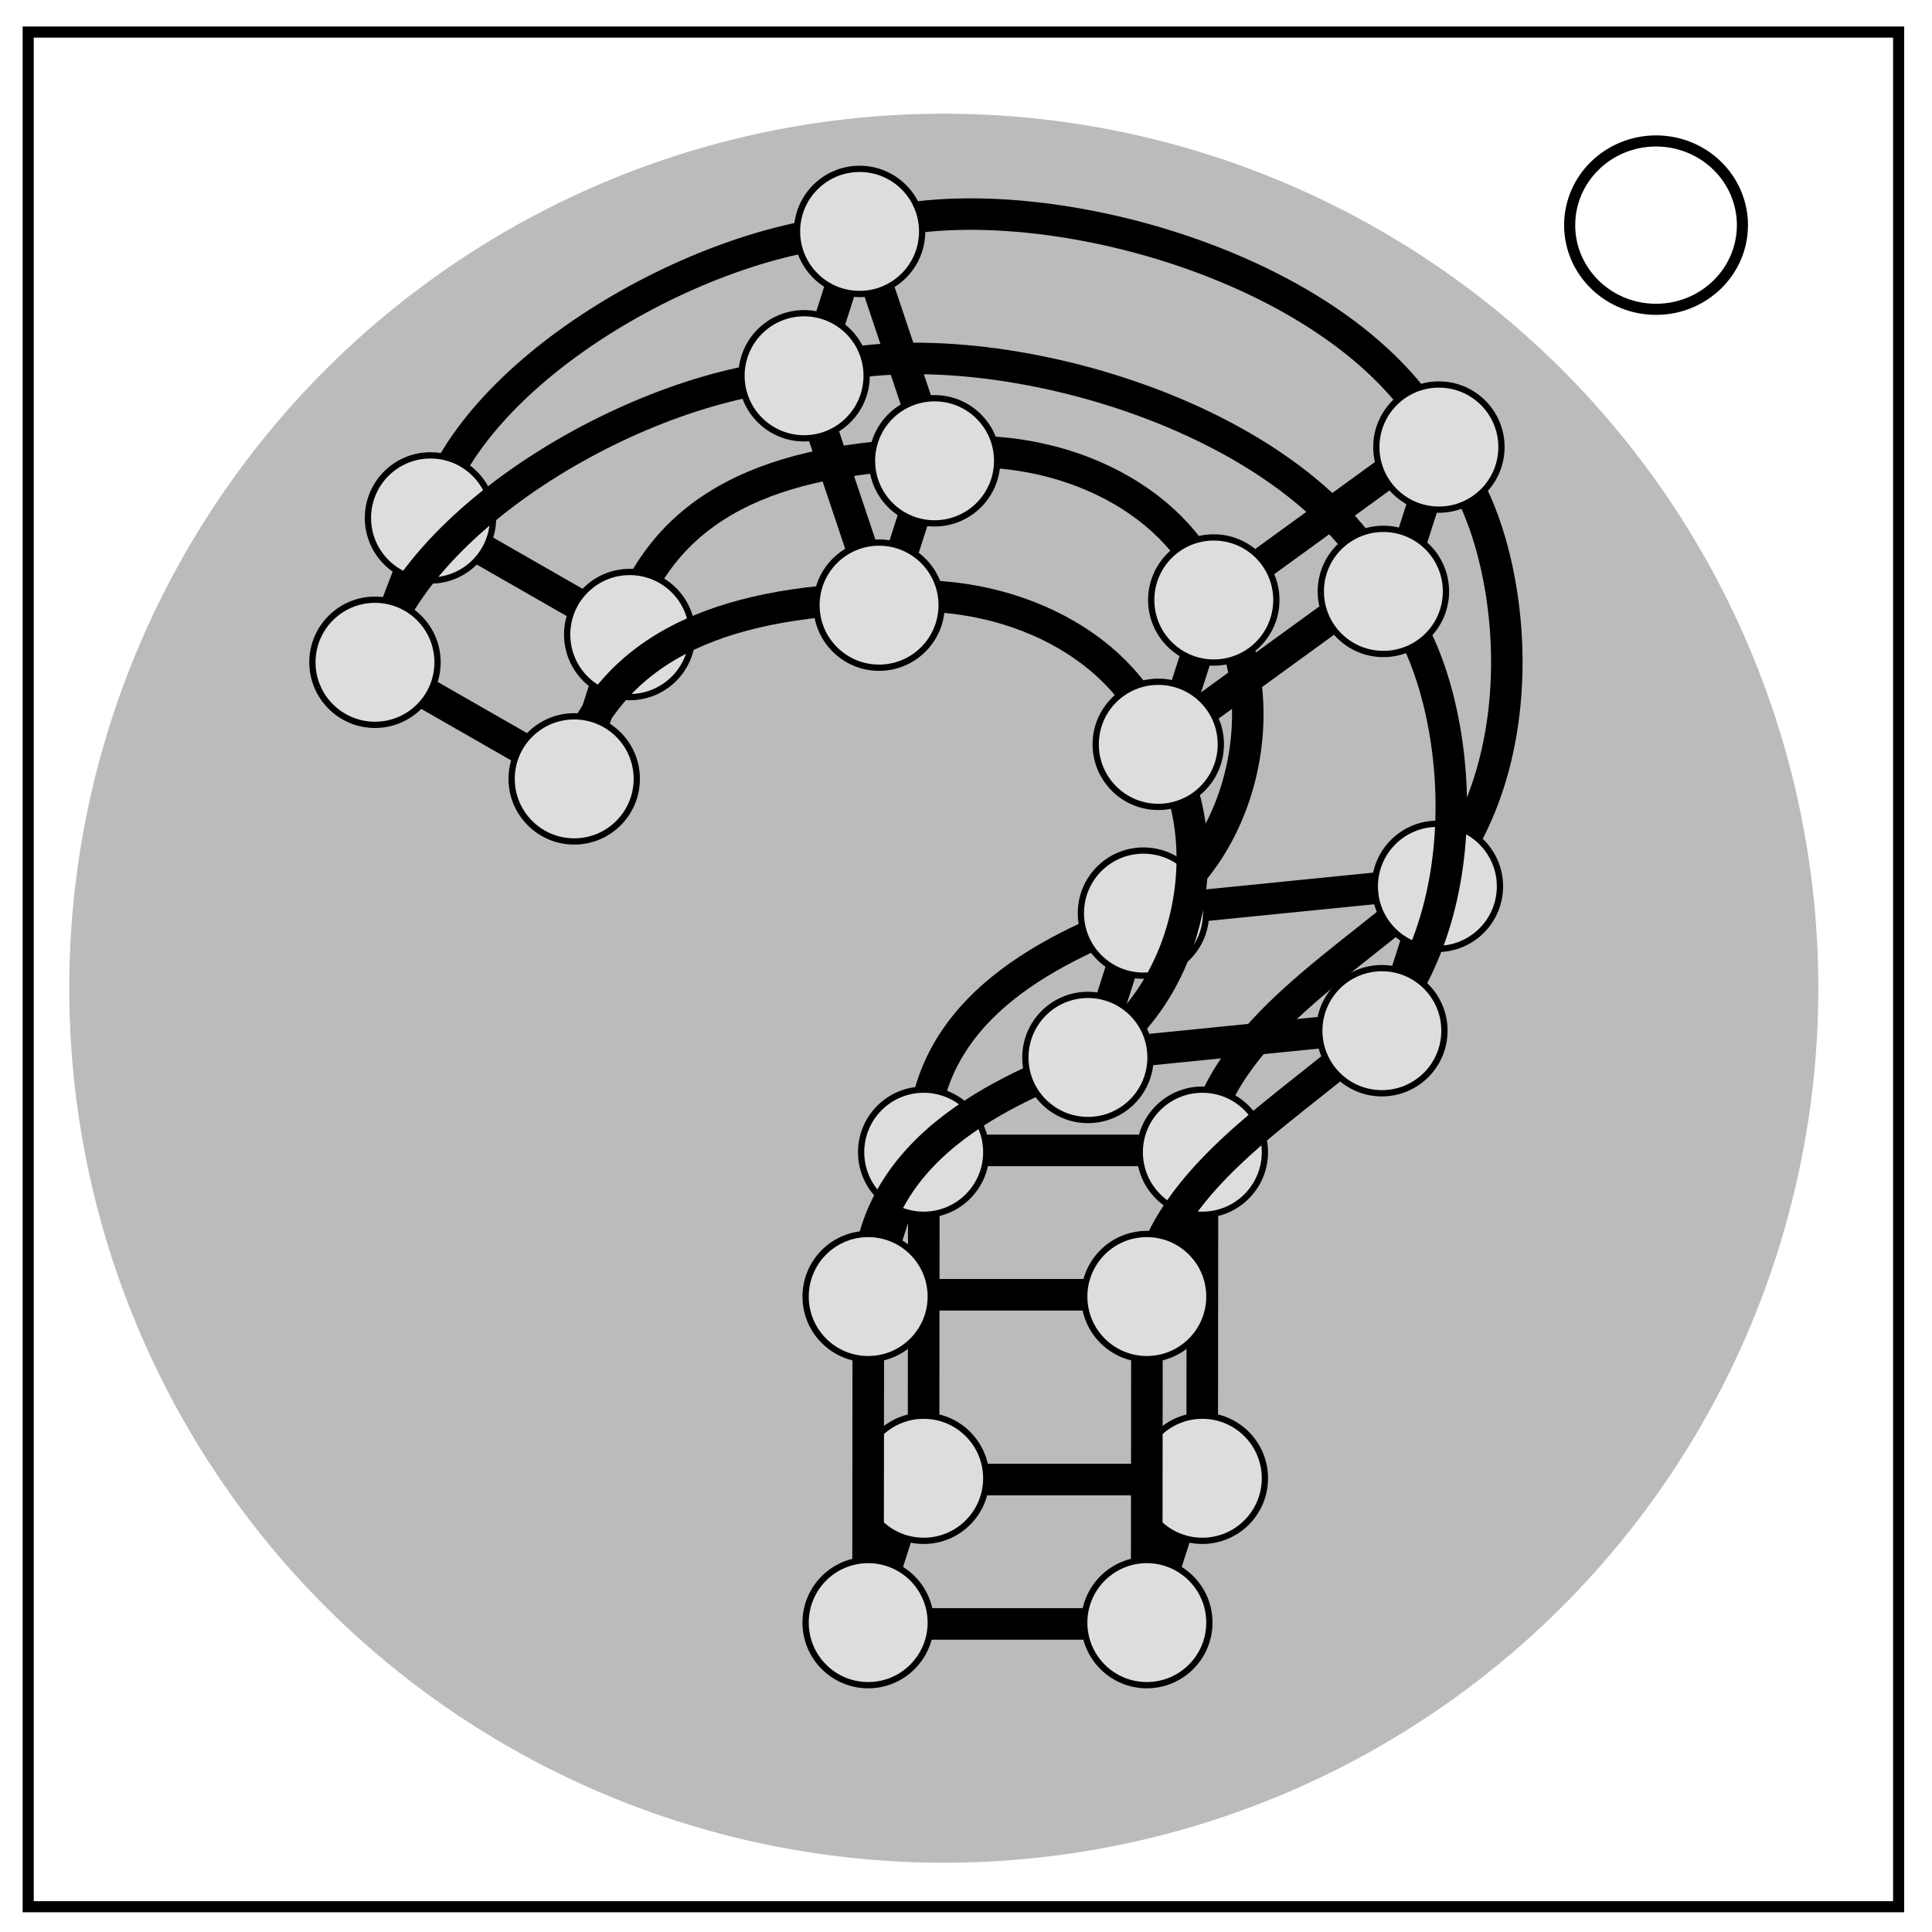 <?xml version="1.0" encoding="UTF-8" standalone="no"?>
<svg
   xmlns:dc="http://purl.org/dc/elements/1.1/"
   xmlns:cc="http://creativecommons.org/ns#"
   xmlns:rdf="http://www.w3.org/1999/02/22-rdf-syntax-ns#"
   xmlns:svg="http://www.w3.org/2000/svg"
   xmlns="http://www.w3.org/2000/svg"
   xmlns:sodipodi="http://sodipodi.sourceforge.net/DTD/sodipodi-0.dtd"
   xmlns:inkscape="http://www.inkscape.org/namespaces/inkscape"
   fill="none"
   viewBox="0 0 348 348"
   version="1.1"
   id="svg4702"
   sodipodi:docname="3dquesitonmark.svg"
   inkscape:version="0.92.4 (5da689c313, 2019-01-14)">
  <defs
     id="defs4706" />
  <sodipodi:namedview
     pagecolor="#ffffff"
     bordercolor="#666666"
     borderopacity="1"
     objecttolerance="10"
     gridtolerance="10"
     guidetolerance="10"
     inkscape:pageopacity="0"
     inkscape:pageshadow="2"
     inkscape:window-width="1920"
     inkscape:window-height="1017"
     id="namedview4704"
     showgrid="false"
     inkscape:zoom="1.7230648"
     inkscape:cx="95.568973"
     inkscape:cy="181.34798"
     inkscape:window-x="1912"
     inkscape:window-y="-8"
     inkscape:window-maximized="1"
     inkscape:current-layer="svg4702" />
  <circle
     cx="170"
     cy="178"
     r="157.525"
     id="circle4614"
     fill="#bbb" />
  <path
     d="M5.08 5.776h336.91v337.67H5.08z"
     stroke-width="2"
     stroke="#000"
     id="path4660" />
  <path
     stroke="#000"
     stroke-width="2"
     d="M282.734 40.554c0-8.376 6.966-15.165 15.56-15.165 4.126 0 8.084 1.594 11 4.44 2.92 2.842 4.56 6.7 4.56 10.722 0 8.376-6.967 15.165-15.56 15.165-8.594 0-15.56-6.79-15.56-15.166z"
     id="path4662" />
  <path
     sodipodi:nodetypes="cc"
     style="stroke:#000000;stroke-width:5.688"
     inkscape:connector-curvature="0"
     id="path5126-5-7-1-8-3-3"
     d="m 77.395,93.564 -10,26" />
  <path
     sodipodi:nodetypes="cc"
     style="stroke:#000000;stroke-width:5.688"
     inkscape:connector-curvature="0"
     id="path5126-5-7-1-8-3-3-8"
     d="m 112.254,113.536 -8.839,27.596" />
  <path
     sodipodi:nodetypes="cc"
     style="stroke:#000000;stroke-width:5.688"
     inkscape:connector-curvature="0"
     id="path5126-5-7-1-8-3-3-8-8"
     d="m 168.224,81.712 -8.839,27.596" />
  <path
     sodipodi:nodetypes="cc"
     style="stroke:#000000;stroke-width:5.688"
     inkscape:connector-curvature="0"
     id="path5126-5-7-1-8-3-3-8-4"
     d="m 154.715,41.422 -8.839,27.596" />
  <path
     sodipodi:nodetypes="cc"
     style="stroke:#000000;stroke-width:5.688"
     inkscape:connector-curvature="0"
     id="path5126-5-7-1-8-3-3-8-2"
     d="m 218.794,107.738 -8.839,27.596" />
  <path
     sodipodi:nodetypes="cc"
     style="stroke:#000000;stroke-width:5.688"
     inkscape:connector-curvature="0"
     id="path5126-5-7-1-8-3-3-8-5"
     d="m 259.565,80.66 -8.839,27.596" />
  <path
     sodipodi:nodetypes="cc"
     style="stroke:#000000;stroke-width:5.688"
     inkscape:connector-curvature="0"
     id="path5126-5-7-1-8-3-3-8-9"
     d="m 258.57,158.939 -8.839,27.596" />
  <path
     sodipodi:nodetypes="cc"
     style="stroke:#000000;stroke-width:5.688"
     inkscape:connector-curvature="0"
     id="path5126-5-7-1-8-3-3-8-1"
     d="m 205.835,162.508 -8.839,27.596" />
  <path
     sodipodi:nodetypes="cc"
     style="stroke:#000000;stroke-width:5.688"
     inkscape:connector-curvature="0"
     id="path5126-5-7-1-8-3-3-8-6"
     d="m 216.623,207.246 -8.839,27.596" />
  <path
     sodipodi:nodetypes="cc"
     style="stroke:#000000;stroke-width:5.688"
     inkscape:connector-curvature="0"
     id="path5126-5-7-1-8-3-3-8-7"
     d="m 165.266,205.65 -8.839,27.596" />
  <path
     sodipodi:nodetypes="cc"
     style="stroke:#000000;stroke-width:5.688"
     inkscape:connector-curvature="0"
     id="path5126-5-7-1-8-3-3-8-3"
     d="m 165.213,264.948 -8.839,27.596" />
  <path
     sodipodi:nodetypes="cc"
     style="stroke:#000000;stroke-width:5.688"
     inkscape:connector-curvature="0"
     id="path5126-5-7-1-8-3-3-8-85"
     d="m 215.409,264.948 -8.839,27.596" />
  <g
     transform="matrix(0.839,0,0,0.839,24.213,4.209)"
     id="g5760">
    <g
       transform="translate(-0.552,16.548)"
       id="g5734">
      <path
         d="m 169.968,296.083 h 59.821"
         id="path5700"
         inkscape:connector-curvature="0"
         style="stroke:#000000;stroke-width:6.778"
         sodipodi:nodetypes="cc" />
      <path
         d="m 169.968,296.083 0.064,-70.668"
         id="path5702"
         inkscape:connector-curvature="0"
         style="stroke:#000000;stroke-width:6.778"
         sodipodi:nodetypes="cc" />
      <path
         d="m 170.032,225.415 h 59.821"
         id="path5704"
         inkscape:connector-curvature="0"
         style="stroke:#000000;stroke-width:6.778"
         sodipodi:nodetypes="cc" />
      <circle
         style="fill:#dddddd;stroke:#000000;stroke-width:1.344"
         id="circle5706"
         r="13.433"
         cy="295.803"
         cx="170" />
      <path
         d="m 218.379,174.002 61.462,-6.156"
         id="path5708"
         inkscape:connector-curvature="0"
         style="stroke:#000000;stroke-width:6.778"
         sodipodi:nodetypes="cc" />
      <path
         d="m 169.819,224.255 c 0.163,-32.405 33.9,-44.131 48.561,-50.252"
         id="path5710"
         inkscape:connector-curvature="0"
         style="stroke:#000000;stroke-width:6.759"
         sodipodi:nodetypes="cc" />
      <path
         d="M 232.439,106.829 279.972,72.298"
         id="path5712"
         inkscape:connector-curvature="0"
         style="stroke:#000000;stroke-width:6.778"
         sodipodi:nodetypes="cc" />
      <path
         sodipodi:nodetypes="cc"
         style="stroke:#000000;stroke-width:6.759"
         inkscape:connector-curvature="0"
         id="path5714"
         d="m 232.439,106.829 c 13.072,18.887 8.085,52.472 -14.06,67.173" />
      <path
         d="M 172.174,75.813 156.075,27.799"
         id="path5716"
         inkscape:connector-curvature="0"
         style="stroke:#000000;stroke-width:6.778"
         sodipodi:nodetypes="cc" />
      <circle
         style="fill:#dddddd;stroke:#000000;stroke-width:1.344"
         id="circle5718"
         r="13.433"
         cy="174.472"
         cx="217.18" />
      <path
         d="M 105.472,113.74 63.93,89.938"
         id="path5720"
         inkscape:connector-curvature="0"
         style="stroke:#000000;stroke-width:6.778"
         sodipodi:nodetypes="cc" />
      <path
         d="M 232.439,106.829 C 226.042,86.93 200.758,72.61 172.174,75.813"
         id="path5722"
         inkscape:connector-curvature="0"
         style="stroke:#000000;stroke-width:6.759"
         sodipodi:nodetypes="cc" />
      <circle
         style="fill:#dddddd;stroke:#000000;stroke-width:1.344"
         id="circle5724"
         r="13.433"
         cy="107.247"
         cx="232.28" />
      <path
         d="m 172.174,75.813 c -34.156,0.986 -58.075,10.476 -66.701,37.926"
         id="path5726"
         inkscape:connector-curvature="0"
         style="stroke:#000000;stroke-width:6.759"
         sodipodi:nodetypes="cc" />
      <circle
         style="fill:#dddddd;stroke:#000000;stroke-width:1.344"
         id="circle5728"
         r="13.433"
         cy="77.364"
         cx="172.336" />
      <circle
         style="fill:#dddddd;stroke:#000000;stroke-width:1.344"
         id="circle5730"
         r="13.433"
         cy="114.664"
         cx="106.889" />
      <circle
         cx="170"
         cy="225.803"
         r="13.433"
         id="circle5732"
         style="fill:#dddddd;stroke:#000000;stroke-width:1.344" />
    </g>
    <g
       id="g5758"
       transform="translate(59.269,16.548)">
      <path
         sodipodi:nodetypes="cc"
         style="stroke:#000000;stroke-width:6.778"
         inkscape:connector-curvature="0"
         id="path5736"
         d="m 169.968,296.083 0.064,-70.668" />
      <circle
         cx="170"
         cy="295.803"
         r="13.433"
         id="circle5738"
         style="fill:#dddddd;stroke:#000000;stroke-width:1.344" />
      <path
         sodipodi:nodetypes="cc"
         style="stroke:#000000;stroke-width:6.759"
         inkscape:connector-curvature="0"
         id="path5740"
         d="m 169.819,224.255 c 4.267,-25.018 33.08,-40.028 50.202,-56.408" />
      <path
         d="m 222.59,76.462 c 13.072,13.962 21.628,62.321 -2.569,91.385"
         id="path5742"
         inkscape:connector-curvature="0"
         style="stroke:#000000;stroke-width:6.759"
         sodipodi:nodetypes="cc" />
      <circle
         cx="220.463"
         cy="168.727"
         r="13.433"
         id="circle5744"
         style="fill:#dddddd;stroke:#000000;stroke-width:1.344" />
      <path
         sodipodi:nodetypes="cc"
         style="stroke:#000000;stroke-width:6.759"
         inkscape:connector-curvature="0"
         id="path5746"
         d="M 222.59,76.462 C 205.523,35.633 130.994,15.978 96.254,27.799" />
      <circle
         cx="220.789"
         cy="74.417"
         r="13.433"
         id="circle5748"
         style="fill:#dddddd;stroke:#000000;stroke-width:1.344" />
      <path
         sodipodi:nodetypes="cc"
         style="stroke:#000000;stroke-width:6.759"
         inkscape:connector-curvature="0"
         id="path5750"
         d="M 96.254,27.799 C 62.098,29.606 11.915,58.384 4.109,89.938" />
      <circle
         cx="96.416"
         cy="28.119"
         r="13.433"
         id="circle5752"
         style="fill:#dddddd;stroke:#000000;stroke-width:1.344" />
      <circle
         cx="4.295"
         cy="89.631"
         r="13.433"
         id="circle5754"
         style="fill:#dddddd;stroke:#000000;stroke-width:1.344" />
      <circle
         style="fill:#dddddd;stroke:#000000;stroke-width:1.344"
         id="circle5756"
         r="13.433"
         cy="225.803"
         cx="170" />
    </g>
  </g>
  <g
     id="g5593"
     transform="matrix(0.839,0,0,0.839,14.213,30.209)">
    <g
       id="g5148"
       transform="translate(-0.552,16.548)">
      <path
         sodipodi:nodetypes="cc"
         style="stroke:#000000;stroke-width:6.778"
         inkscape:connector-curvature="0"
         id="path5126-5"
         d="m 169.968,296.083 h 59.821" />
      <path
         sodipodi:nodetypes="cc"
         style="stroke:#000000;stroke-width:6.778"
         inkscape:connector-curvature="0"
         id="path5126"
         d="m 169.968,296.083 0.064,-70.668" />
      <path
         sodipodi:nodetypes="cc"
         style="stroke:#000000;stroke-width:6.778"
         inkscape:connector-curvature="0"
         id="path5126-5-6"
         d="m 170.032,225.415 h 59.821" />
      <circle
         cx="170"
         cy="295.803"
         r="13.433"
         id="circle5128"
         style="fill:#dddddd;stroke:#000000;stroke-width:1.344" />
      <path
         sodipodi:nodetypes="cc"
         style="stroke:#000000;stroke-width:6.778"
         inkscape:connector-curvature="0"
         id="path5126-5-7"
         d="m 218.379,174.002 61.462,-6.156" />
      <path
         sodipodi:nodetypes="cc"
         style="stroke:#000000;stroke-width:6.759"
         inkscape:connector-curvature="0"
         id="path5130"
         d="m 169.819,224.255 c 0.163,-32.405 33.9,-44.131 48.561,-50.252" />
      <path
         sodipodi:nodetypes="cc"
         style="stroke:#000000;stroke-width:6.778"
         inkscape:connector-curvature="0"
         id="path5126-5-7-1"
         d="M 232.439,106.829 279.972,72.298" />
      <path
         d="m 232.439,106.829 c 13.072,18.887 8.085,52.472 -14.06,67.173"
         id="path5132"
         inkscape:connector-curvature="0"
         style="stroke:#000000;stroke-width:6.759"
         sodipodi:nodetypes="cc" />
      <path
         sodipodi:nodetypes="cc"
         style="stroke:#000000;stroke-width:6.778"
         inkscape:connector-curvature="0"
         id="path5126-5-7-1-8"
         d="M 172.174,75.813 156.075,27.799" />
      <circle
         cx="217.18"
         cy="174.472"
         r="13.433"
         id="circle5134"
         style="fill:#dddddd;stroke:#000000;stroke-width:1.344" />
      <path
         sodipodi:nodetypes="cc"
         style="stroke:#000000;stroke-width:6.778"
         inkscape:connector-curvature="0"
         id="path5126-5-7-1-8-3"
         d="M 105.472,113.74 63.93,89.938" />
      <path
         sodipodi:nodetypes="cc"
         style="stroke:#000000;stroke-width:6.759"
         inkscape:connector-curvature="0"
         id="path5136"
         d="M 232.439,106.829 C 226.042,86.93 200.758,72.61 172.174,75.813" />
      <circle
         cx="232.28"
         cy="107.247"
         r="13.433"
         id="circle5138"
         style="fill:#dddddd;stroke:#000000;stroke-width:1.344" />
      <path
         sodipodi:nodetypes="cc"
         style="stroke:#000000;stroke-width:6.759"
         inkscape:connector-curvature="0"
         id="path5140"
         d="m 172.174,75.813 c -34.156,0.986 -58.075,10.476 -66.701,37.926" />
      <circle
         cx="172.336"
         cy="77.364"
         r="13.433"
         id="circle5142"
         style="fill:#dddddd;stroke:#000000;stroke-width:1.344" />
      <circle
         cx="106.889"
         cy="114.664"
         r="13.433"
         id="circle5144"
         style="fill:#dddddd;stroke:#000000;stroke-width:1.344" />
      <circle
         style="fill:#dddddd;stroke:#000000;stroke-width:1.344"
         id="circle5146"
         r="13.433"
         cy="225.803"
         cx="170" />
    </g>
    <g
       transform="translate(59.269,16.548)"
       id="g5172">
      <path
         d="m 169.968,296.083 0.064,-70.668"
         id="path5150"
         inkscape:connector-curvature="0"
         style="stroke:#000000;stroke-width:6.778"
         sodipodi:nodetypes="cc" />
      <circle
         style="fill:#dddddd;stroke:#000000;stroke-width:1.344"
         id="circle5152"
         r="13.433"
         cy="295.803"
         cx="170" />
      <path
         d="m 169.819,224.255 c 4.267,-25.018 33.08,-40.028 50.202,-56.408"
         id="path5154"
         inkscape:connector-curvature="0"
         style="stroke:#000000;stroke-width:6.759"
         sodipodi:nodetypes="cc" />
      <path
         sodipodi:nodetypes="cc"
         style="stroke:#000000;stroke-width:6.759"
         inkscape:connector-curvature="0"
         id="path5156"
         d="m 222.59,76.462 c 13.072,13.962 21.628,62.321 -2.569,91.385" />
      <circle
         style="fill:#dddddd;stroke:#000000;stroke-width:1.344"
         id="circle5158"
         r="13.433"
         cy="168.727"
         cx="220.463" />
      <path
         d="M 222.59,76.462 C 205.523,35.633 130.994,15.978 96.254,27.799"
         id="path5160"
         inkscape:connector-curvature="0"
         style="stroke:#000000;stroke-width:6.759"
         sodipodi:nodetypes="cc" />
      <circle
         style="fill:#dddddd;stroke:#000000;stroke-width:1.344"
         id="circle5162"
         r="13.433"
         cy="74.417"
         cx="220.789" />
      <path
         d="M 96.254,27.799 C 62.098,29.606 11.915,58.384 4.109,89.938"
         id="path5164"
         inkscape:connector-curvature="0"
         style="stroke:#000000;stroke-width:6.759"
         sodipodi:nodetypes="cc" />
      <circle
         style="fill:#dddddd;stroke:#000000;stroke-width:1.344"
         id="circle5166"
         r="13.433"
         cy="28.119"
         cx="96.416" />
      <circle
         style="fill:#dddddd;stroke:#000000;stroke-width:1.344"
         id="circle5168"
         r="13.433"
         cy="89.631"
         cx="4.295" />
      <circle
         cx="170"
         cy="225.803"
         r="13.433"
         id="circle5170"
         style="fill:#dddddd;stroke:#000000;stroke-width:1.344" />
    </g>
  </g>
</svg>
